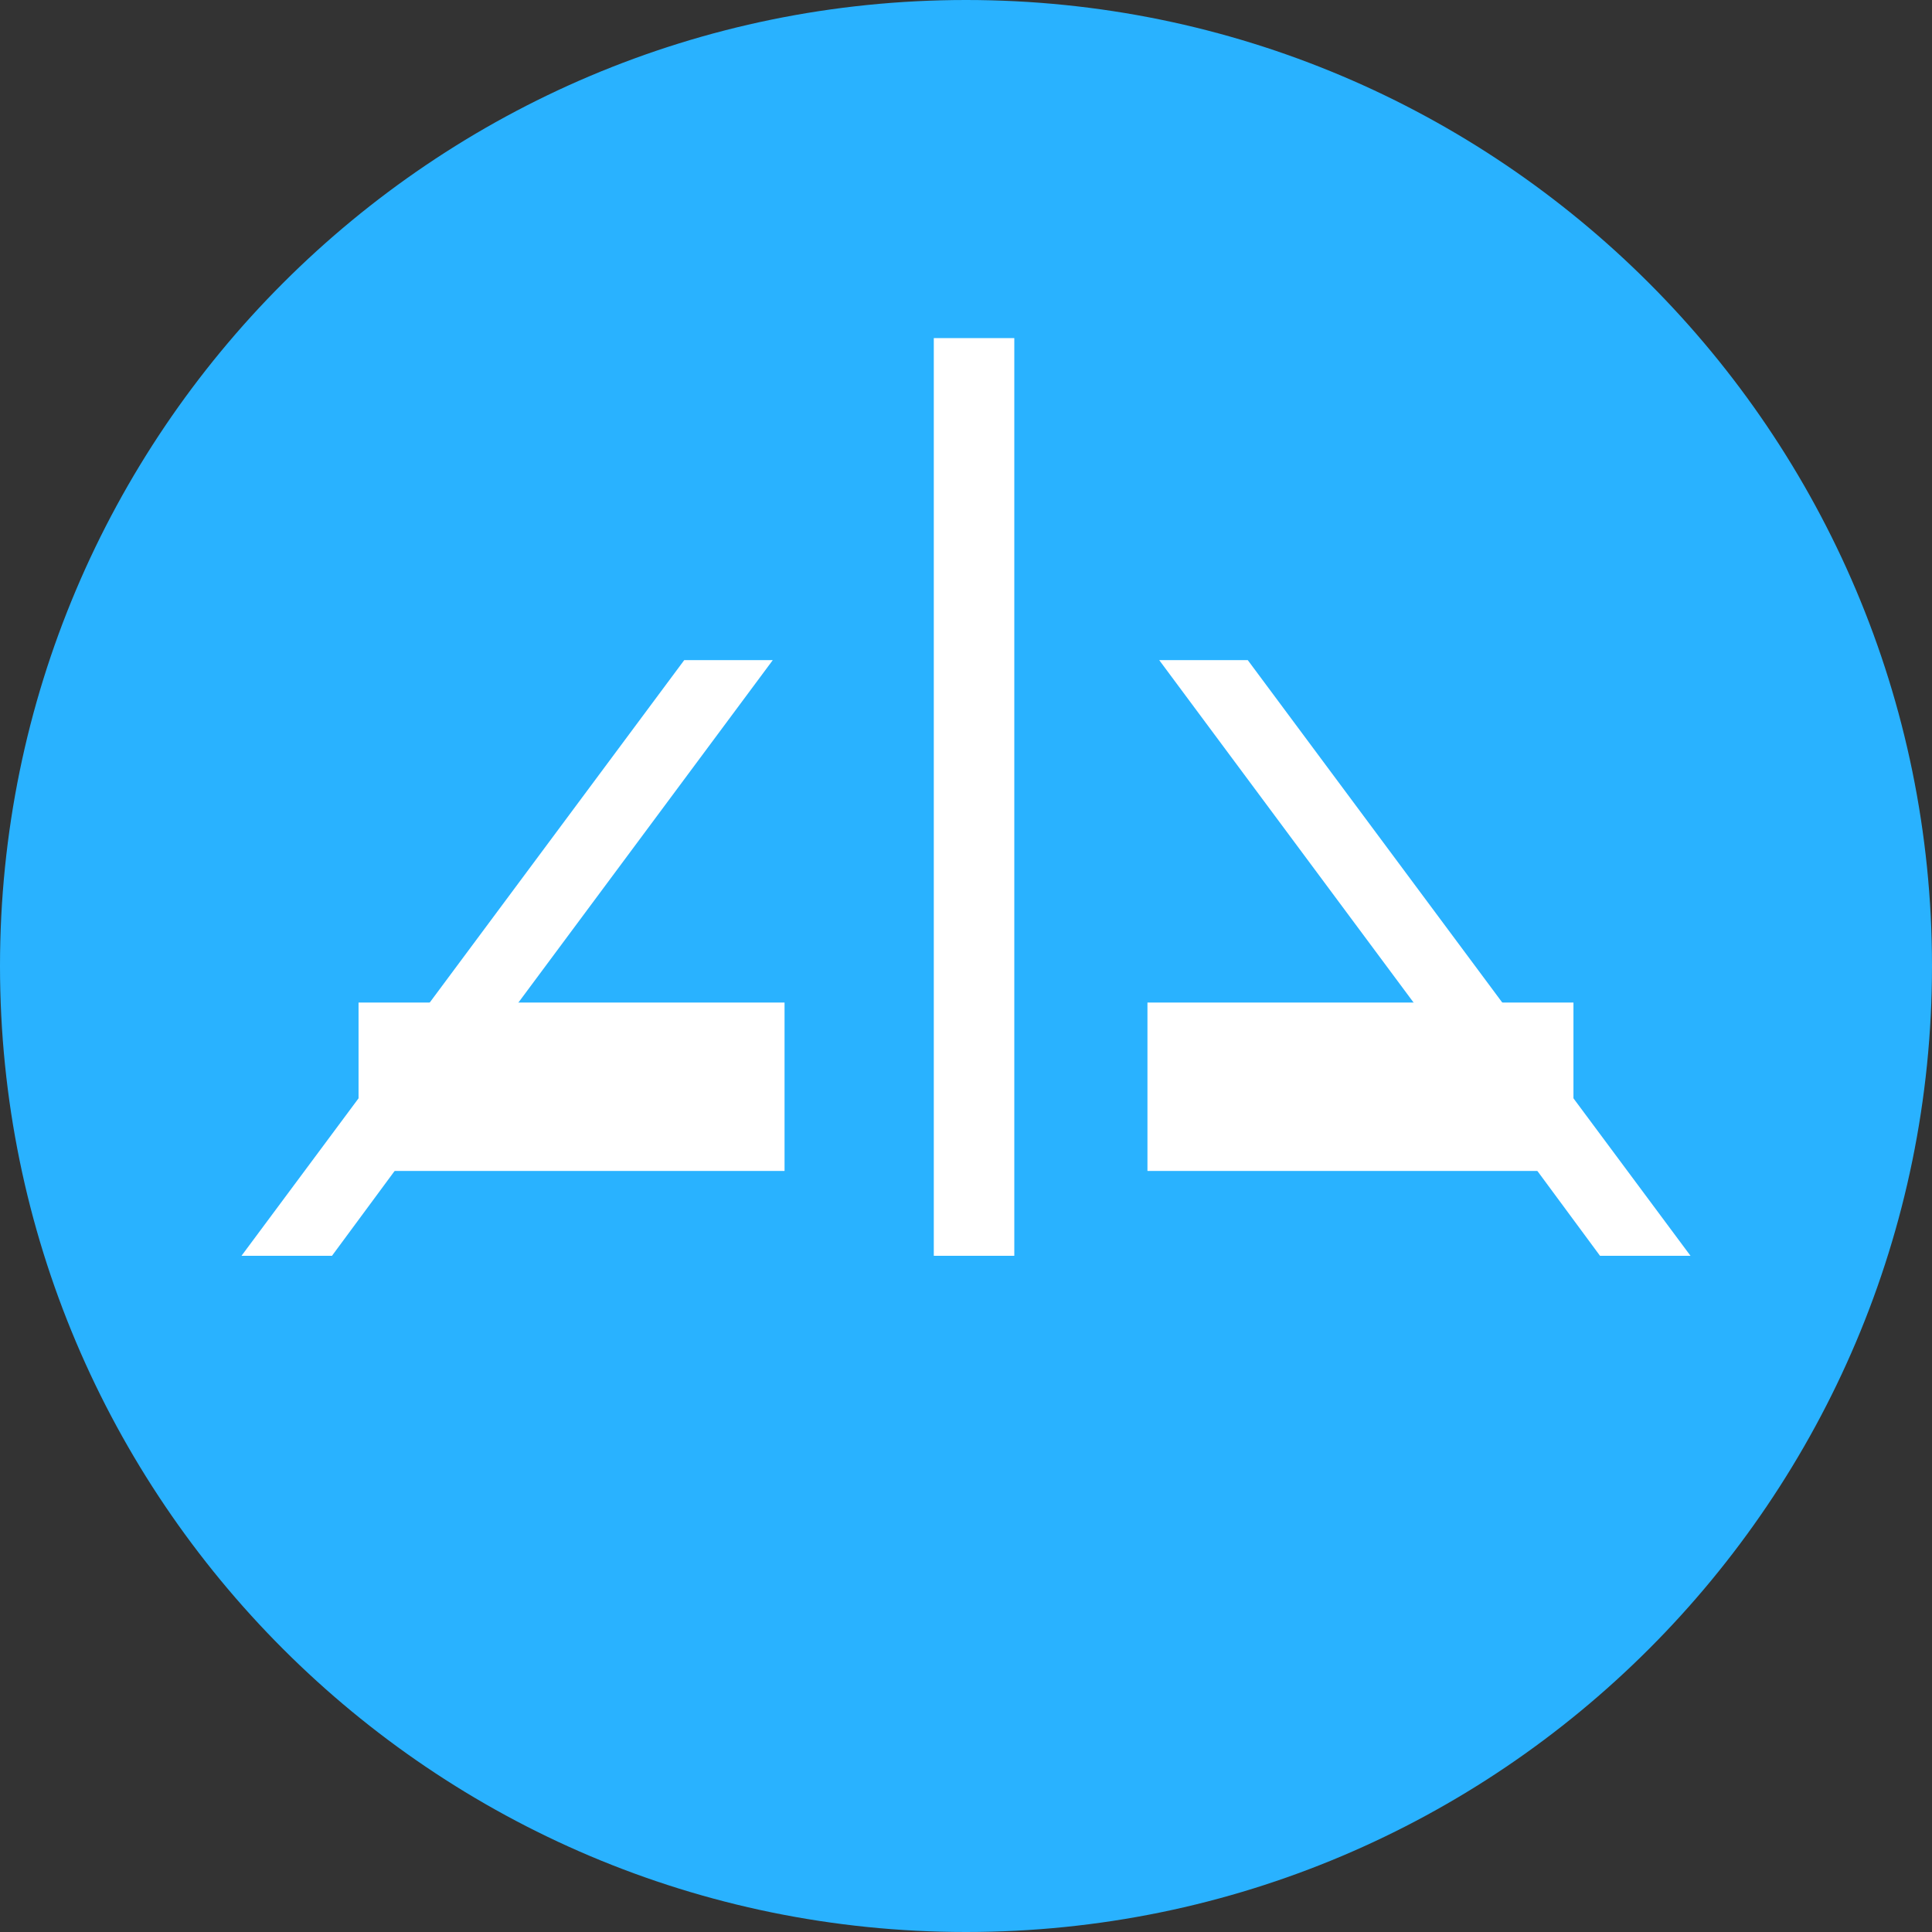<svg width="24" height="24" viewBox="0 0 24 24" fill="none" xmlns="http://www.w3.org/2000/svg">
<rect x="0" y="0" width="24" height="24" fill="#333333" stroke="none"/>
<path fill-rule="evenodd" clip-rule="evenodd" d="M12 0C5.376 0 0 5.376 0 12C0 18.624 5.376 24 12 24C18.624 24 24 18.624 24 12C24 5.376 18.624 0 12 0Z" fill="#29B2FF"/>
<path fill-rule="evenodd" clip-rule="evenodd" d="M8.5 8.2L3 15.6H4.124L5.32 13.98H9.146V13.061H5.989L9.6 8.2H8.5Z" fill="white"/>
<path fill-rule="evenodd" clip-rule="evenodd" d="M21 15.6L15.5 8.2H14.4L18.011 13.061H14.854V13.98H18.68L19.876 15.6H21Z" fill="white"/>
<path fill-rule="evenodd" clip-rule="evenodd" d="M11.6 15.6H12.6V4.2H11.6V15.6Z" fill="white"/>
<path fill-rule="evenodd" clip-rule="evenodd" d="M5.2 13.8H9V13.2H5.2V13.8Z" fill="white"/>
<path fill-rule="evenodd" clip-rule="evenodd" d="M5.2 13.8H9V13.2H5.2V13.8Z" stroke="white" stroke-width="1.492"/>
<path fill-rule="evenodd" clip-rule="evenodd" d="M15 13.8H18.8V13.2H15V13.8Z" fill="white"/>
<path fill-rule="evenodd" clip-rule="evenodd" d="M15 13.8H18.8V13.2H15V13.8Z" stroke="white" stroke-width="1.492"/>
</svg>
